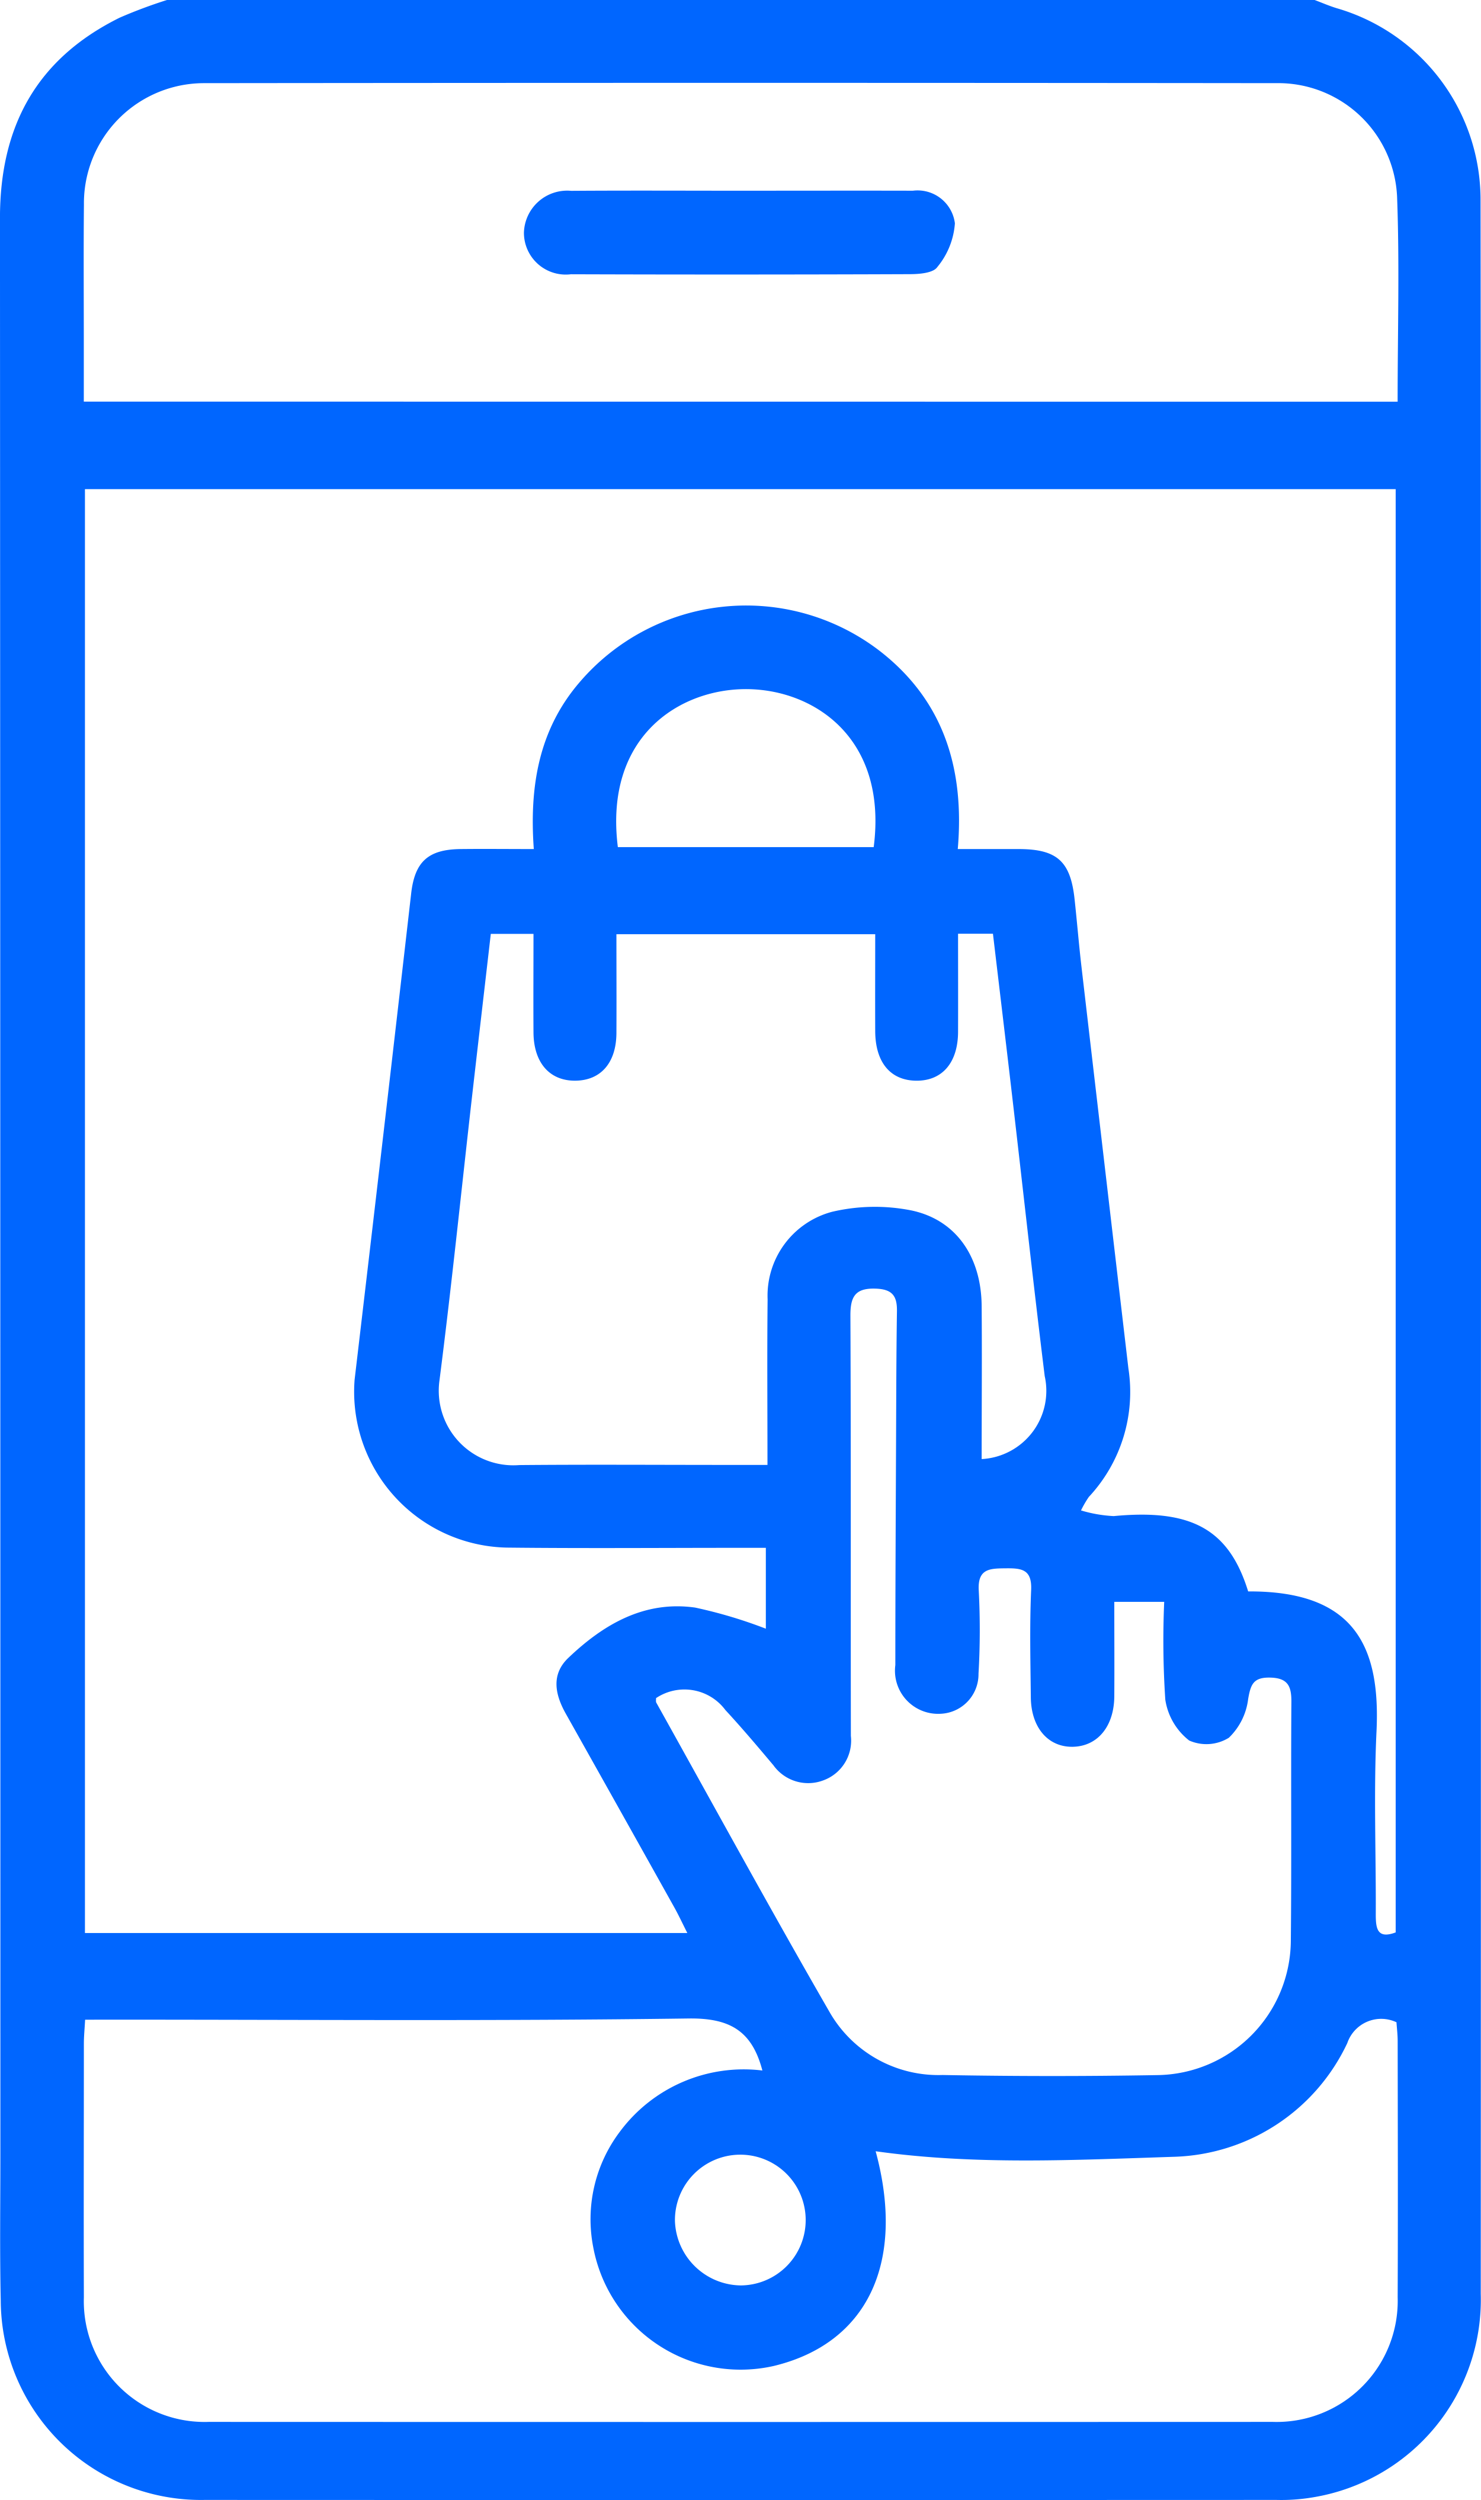 <svg height="125.584" viewBox="0 0 74.396 125.584" width="74.396" xmlns="http://www.w3.org/2000/svg"><g fill="#06f"><path d="m1360.212 0c.371.139.737.3 1.115.414a10.016 10.016 0 0 1 7.219 9.586q.038 30.783.018 61.565 0 21.83-.008 43.66a10.055 10.055 0 0 1 -8.43 10.222 9.507 9.507 0 0 1 -1.828.13q-26.924.01-53.849 0a10.058 10.058 0 0 1 -10.238-10c-.054-2.452-.019-4.905-.019-7.358q0-48.627-.02-97.254c-.005-4.635 1.85-8.018 6.015-10.078a24.352 24.352 0 0 1 2.374-.887zm-3.341 79.941c5.366-.032 6.651 2.783 6.449 7.029-.146 3.059-.022 6.13-.037 9.2 0 .711.078 1.243 1 .9v-72.5h-65.843v72.53h30.26c-.256-.507-.441-.906-.655-1.289q-2.715-4.862-5.444-9.718c-.552-.978-.749-1.982.118-2.81 1.768-1.687 3.818-2.89 6.371-2.531a23.563 23.563 0 0 1 3.554 1.061v-4.062h-1.384c-3.884 0-7.768.032-11.651-.012a7.831 7.831 0 0 1 -7.623-8.432q1.443-12.217 2.843-24.439c.184-1.585.854-2.2 2.485-2.218 1.175-.014 2.35 0 3.674 0-.226-3.135.248-5.981 2.283-8.359a11.007 11.007 0 0 1 15.1-1.588c3.219 2.5 4.26 5.927 3.914 9.947h3.1c1.888.012 2.561.619 2.766 2.5.124 1.136.216 2.275.348 3.41q1.175 10.091 2.358 20.182a7.725 7.725 0 0 1 -1.988 6.452 5.141 5.141 0 0 0 -.393.678 6.878 6.878 0 0 0 1.643.285c3.9-.371 5.786.654 6.754 3.784m7.508-59.762c0-3.536.1-6.929-.028-10.313a5.977 5.977 0 0 0 -6.083-5.689q-26.914-.029-53.828 0a6.035 6.035 0 0 0 -6.053 6.1c-.023 2.37-.005 4.741-.006 7.111v2.786zm-65.932 81.275c-.027.487-.063.845-.063 1.2 0 4.25-.014 8.5 0 12.75a6.067 6.067 0 0 0 6.269 6.253q26.73.009 53.459 0a6.081 6.081 0 0 0 6.269-6.264c.018-4.29.006-8.581 0-12.872 0-.319-.04-.638-.06-.938a1.8 1.8 0 0 0 -2.47 1.045 9.939 9.939 0 0 1 -8.693 5.712c-4.993.161-10.012.425-15-.278 1.515 5.593-.409 9.651-5.12 10.786a7.532 7.532 0 0 1 -9.068-5.973 7.3 7.3 0 0 1 1.343-5.8 7.747 7.747 0 0 1 7.155-3.069c-.525-2.008-1.651-2.641-3.716-2.613-9.6.133-19.208.059-28.813.059zm22.516-54.543h-2.137c-.32 2.776-.636 5.483-.945 8.192-.54 4.74-1.025 9.488-1.631 14.22a3.747 3.747 0 0 0 4.005 4.271c3.473-.032 6.946-.008 10.419-.008h2.05c0-2.866-.022-5.593.007-8.32a4.359 4.359 0 0 1 3.235-4.394 9.387 9.387 0 0 1 3.968-.073c2.269.468 3.529 2.337 3.549 4.8.021 2.56 0 5.121 0 7.694a3.432 3.432 0 0 0 3.168-4.167c-.584-4.735-1.1-9.478-1.653-14.217-.31-2.663-.63-5.325-.948-8.006h-1.752c0 1.687.006 3.313 0 4.938-.008 1.544-.8 2.457-2.1 2.445s-2.055-.923-2.062-2.487c-.007-1.62 0-3.24 0-4.871h-13c0 1.717.009 3.346 0 4.975-.011 1.478-.777 2.359-2.038 2.382-1.307.023-2.118-.89-2.128-2.424-.011-1.626 0-3.253 0-4.946m29.176 33.549c0 1.66.01 3.205 0 4.75-.012 1.512-.843 2.508-2.084 2.531s-2.093-.964-2.109-2.481c-.019-1.8-.063-3.6.016-5.392.046-1.036-.468-1.1-1.266-1.092s-1.437 0-1.365 1.135a38.293 38.293 0 0 1 -.013 4.165 1.987 1.987 0 0 1 -1.914 2.007 2.167 2.167 0 0 1 -2.264-2.448c0-3.8.021-7.6.037-11.4.009-2.125.012-4.249.044-6.374.011-.745-.216-1.1-1.045-1.133-1.063-.044-1.3.406-1.293 1.381.032 7.028.01 14.055.023 21.083a2.121 2.121 0 0 1 -1.372 2.231 2.148 2.148 0 0 1 -2.519-.754c-.789-.937-1.58-1.875-2.412-2.774a2.565 2.565 0 0 0 -3.482-.6c0 .08-.019.175.016.237 2.9 5.2 5.753 10.427 8.728 15.584a6.3 6.3 0 0 0 5.647 3.112q5.392.1 10.788.005a6.793 6.793 0 0 0 6.707-6.74c.041-4 0-8.008.028-12.012.005-.8-.187-1.2-1.081-1.216-.828-.014-.963.342-1.09 1.072a3.243 3.243 0 0 1 -.97 1.95 2.143 2.143 0 0 1 -1.993.139 3.212 3.212 0 0 1 -1.2-2.055 45.1 45.1 0 0 1 -.055-4.91zm-24.938-37.912h12.852c.709-5.489-3.019-7.934-6.417-7.936-3.365 0-7.132 2.4-6.435 7.936m6.18 72.25a3.284 3.284 0 1 0 -3.312-3.233 3.352 3.352 0 0 0 3.312 3.233" transform="translate(-1294.173)"/><path d="m1406.163 36.763c2.861 0 5.722-.007 8.583 0a1.888 1.888 0 0 1 2.11 1.639 3.87 3.87 0 0 1 -.887 2.2c-.205.295-.891.351-1.359.353q-8.522.033-17.044.005a2.1 2.1 0 0 1 -2.359-2.091 2.174 2.174 0 0 1 2.374-2.1c2.861-.02 5.722-.006 8.583-.005" transform="translate(-1368.888 -27.183)"/></g></svg>